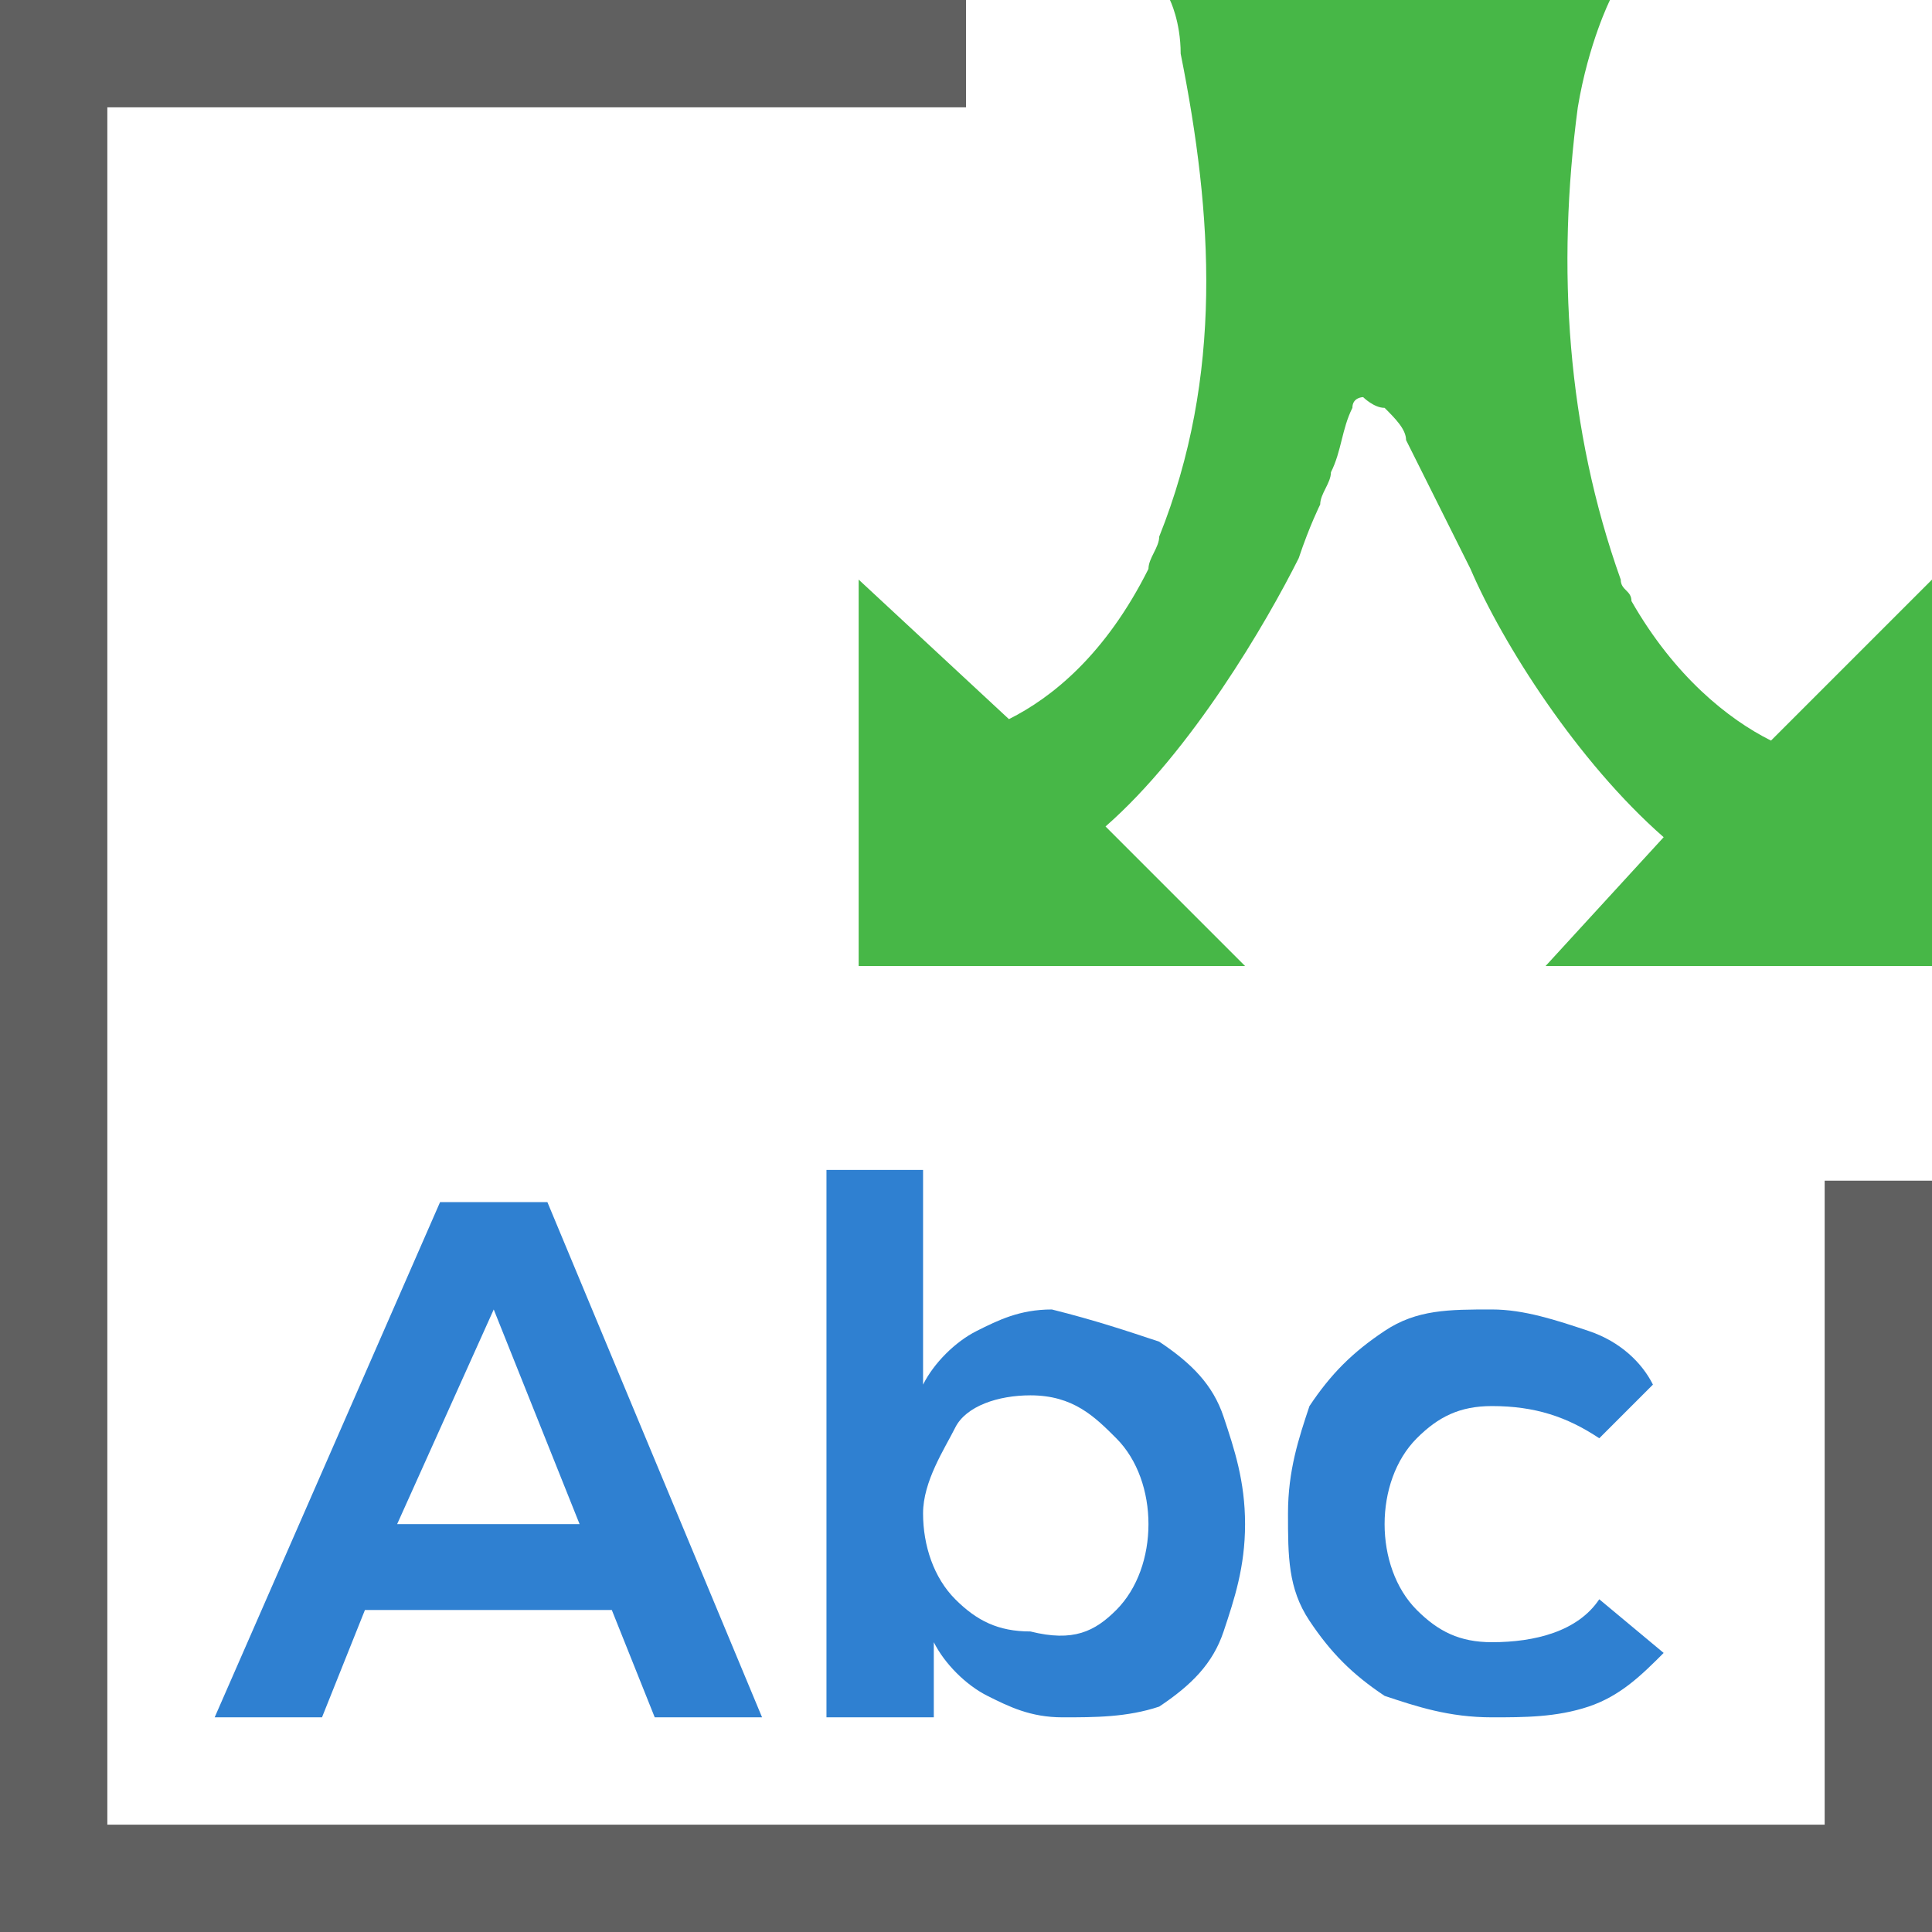 <?xml version="1.0" encoding="utf-8"?>
<!-- Generator: Adobe Illustrator 21.0.0, SVG Export Plug-In . SVG Version: 6.00 Build 0)  -->
<svg version="1.1" id="Layer_1" xmlns="http://www.w3.org/2000/svg" xmlns:xlink="http://www.w3.org/1999/xlink" x="0px" y="0px"
	 width="18px" height="18px" viewBox="0 0 18 18" style="enable-background:new 0 0 18 18;" xml:space="preserve">
<style type="text/css">
	.st0{fill:#FFFFFF;}
	.st1{fill:#2F80D1;}
	.st2{fill:#606060;}
	.st3{fill:#47B747;}
	.st4{fill:none;}
	.st5{fill:#FF6364;}
	.st6{fill:#F2ADAD;}
	.st7{fill:#020201;}
	.st8{fill:#FEFEFE;}
	.st9{fill:#FCED21;}
</style>
<g>
	<g>
		<path class="st1" d="M6.1,16l-0.4-1H3.4l-0.4,1H2l2.1-4.8h1L7.1,16H6.1z M3.7,14.2h1.7l-0.8-2L3.7,14.2z"/>
		<path class="st1" d="M10.8,12.5c0.3,0.2,0.5,0.4,0.6,0.7c0.1,0.3,0.2,0.6,0.2,1c0,0.4-0.1,0.7-0.2,1c-0.1,0.3-0.3,0.5-0.6,0.7
			C10.5,16,10.2,16,9.9,16c-0.3,0-0.5-0.1-0.7-0.2s-0.4-0.3-0.5-0.5V16H7.7v-5.1h0.9v2c0.1-0.2,0.3-0.4,0.5-0.5
			c0.2-0.1,0.4-0.2,0.7-0.2C10.2,12.3,10.5,12.4,10.8,12.5z M10.4,15c0.2-0.2,0.3-0.5,0.3-0.8c0-0.3-0.1-0.6-0.3-0.8
			C10.2,13.2,10,13,9.6,13c-0.3,0-0.6,0.1-0.7,0.3s-0.3,0.5-0.3,0.8c0,0.3,0.1,0.6,0.3,0.8s0.4,0.3,0.7,0.3
			C10,15.3,10.2,15.2,10.4,15z"/>
		<path class="st1" d="M13.9,13.1c-0.3,0-0.5,0.1-0.7,0.3c-0.2,0.2-0.3,0.5-0.3,0.8c0,0.3,0.1,0.6,0.3,0.8c0.2,0.2,0.4,0.3,0.7,0.3
			c0.4,0,0.8-0.1,1-0.4l0.6,0.5c-0.2,0.2-0.4,0.4-0.7,0.5C14.5,16,14.2,16,13.9,16c-0.4,0-0.7-0.1-1-0.2c-0.3-0.2-0.5-0.4-0.7-0.7
			c-0.2-0.3-0.2-0.6-0.2-1c0-0.4,0.1-0.7,0.2-1c0.2-0.3,0.4-0.5,0.7-0.7c0.3-0.2,0.6-0.2,1-0.2c0.3,0,0.6,0.1,0.9,0.2
			c0.3,0.1,0.5,0.3,0.6,0.5l-0.5,0.5C14.6,13.2,14.3,13.1,13.9,13.1z"/>
	</g>
	<g>
		<path class="st3" d="M16.5,6.9c-0.4-0.2-0.9-0.6-1.3-1.3c0-0.1-0.1-0.1-0.1-0.2c-0.5-1.4-0.6-2.9-0.4-4.4C14.8,0.4,15,0,15,0
			l-0.6,0c0,0,0,0,0,0c-0.5,0-1,0-1.5,0c-0.2,0-0.3,0-0.5,0l-1.5,0c0,0,0.1,0.2,0.1,0.5C11.3,2,11.4,3.5,10.8,5
			c0,0.1-0.1,0.2-0.1,0.3c-0.4,0.8-0.9,1.2-1.3,1.4L8,5.4v3.6h3.6l-1.3-1.3c0.8-0.7,1.5-1.9,1.8-2.5c0,0,0,0,0,0
			c0.1-0.3,0.2-0.5,0.2-0.5l0,0c0-0.1,0.1-0.2,0.1-0.3c0.1-0.2,0.1-0.4,0.2-0.6c0-0.1,0.1-0.1,0.1-0.1c0,0,0.1,0.1,0.2,0.1
			C13,3.9,13.1,4,13.1,4.1c0.2,0.4,0.4,0.8,0.6,1.2c0.3,0.7,1,1.8,1.8,2.5l0,0L14.4,9H18V5.4L16.5,6.9z"/>
	</g>
	<g>
		<polygon class="st2" points="17,17 1,17 1,1 9,1 9,0 0,0 0,18 18,18 18,11 17,11 		"/>
	</g>
</g>
</svg>
